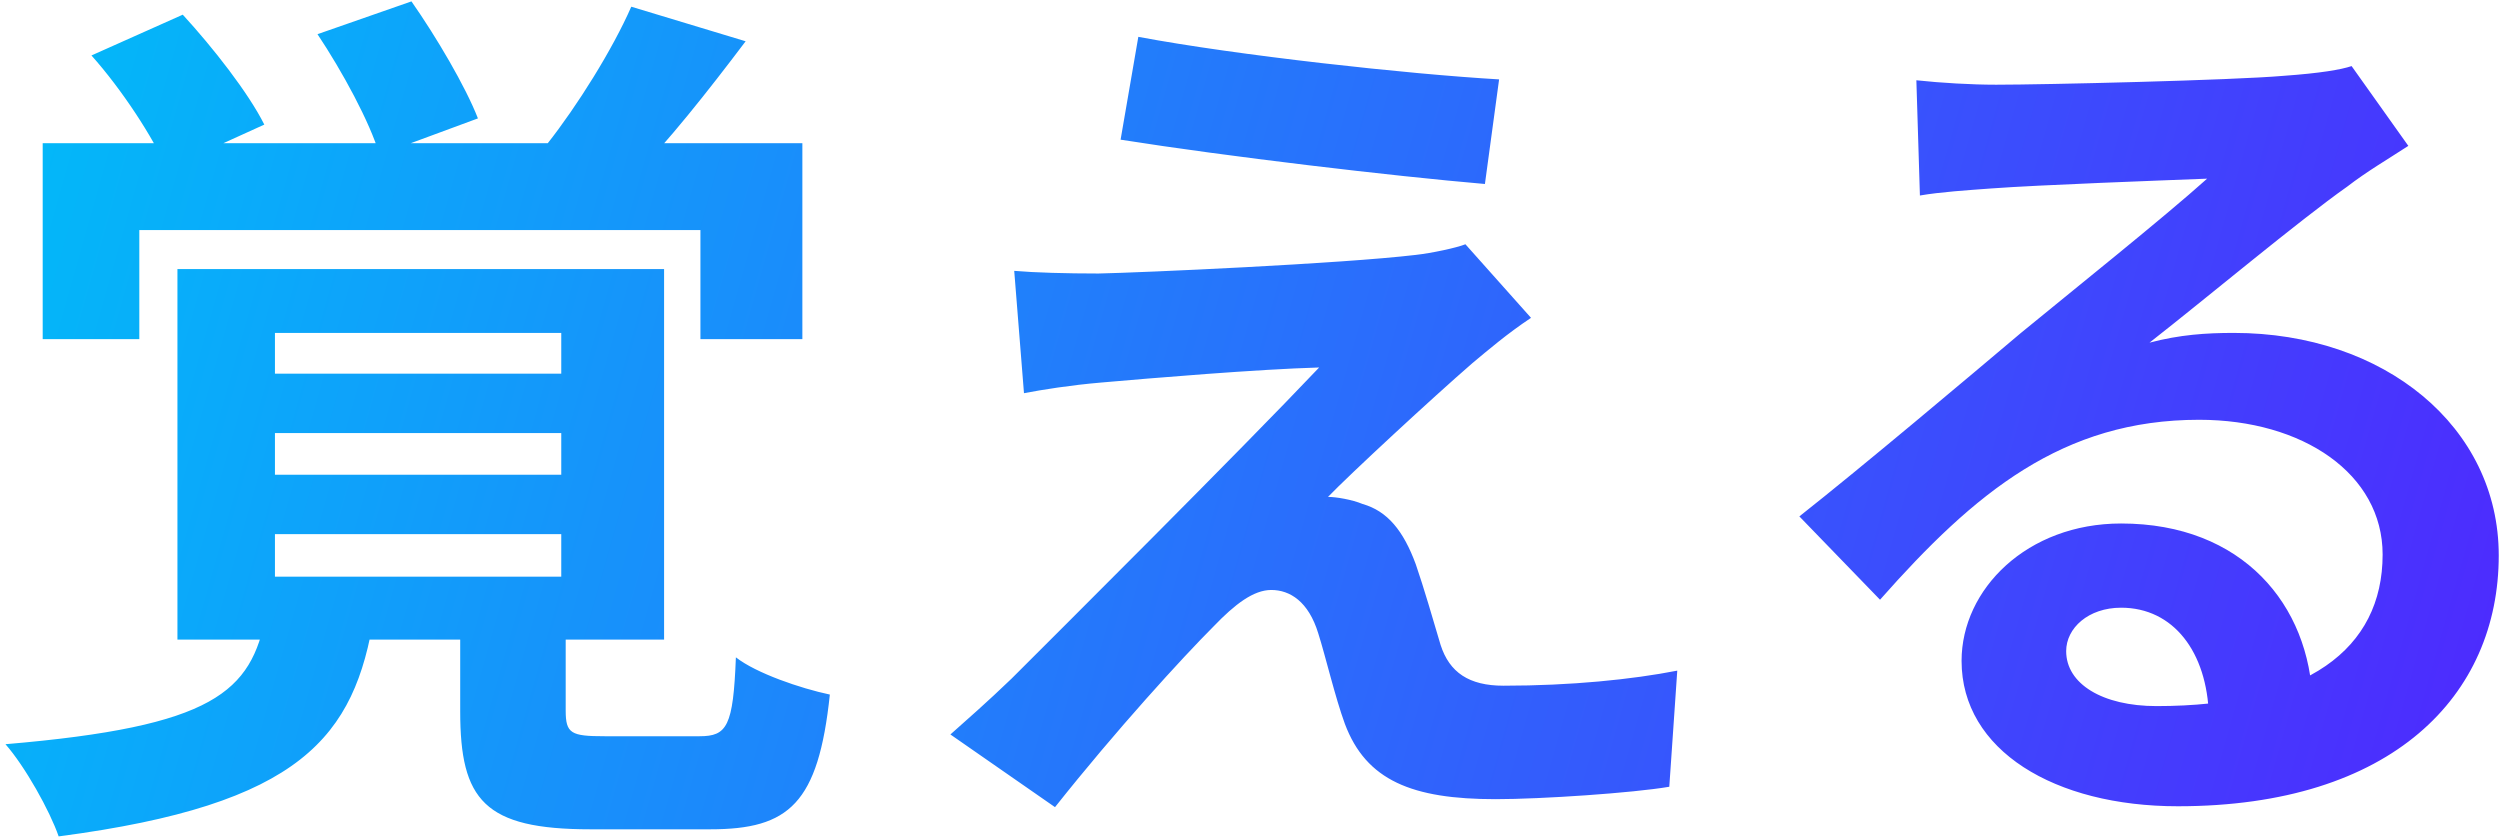 <svg width="361" height="121" viewBox="0 0 361 121" fill="none" xmlns="http://www.w3.org/2000/svg">
<path d="M39.702 62.536H81.046V68.552H39.702V62.536ZM39.702 77.128H81.046V83.272H39.702V77.128ZM39.702 48.072H81.046V53.96H39.702V48.072ZM25.622 38.856V92.36H95.894V38.856H25.622ZM38.422 88.776C36.245 99.912 30.997 104.904 0.789 107.464C3.606 110.664 7.189 117.064 8.47 120.776C43.541 116.168 51.221 106.44 54.038 88.776H38.422ZM66.454 88.648V102.728C66.454 115.528 69.909 119.752 85.269 119.752C88.341 119.752 99.35 119.752 102.55 119.752C113.942 119.752 118.166 116.04 119.83 100.296C115.606 99.4 109.206 97.224 106.262 94.92C105.878 104.904 104.982 106.312 101.014 106.312C98.198 106.312 89.493 106.312 87.317 106.312C82.454 106.312 81.686 105.928 81.686 102.6V88.648H66.454ZM6.165 20.68V48.968H20.117V33.224H101.142V48.968H115.862V20.68H6.165ZM91.157 0.968C88.469 7.112 83.35 15.304 78.998 20.808L91.541 25.416C96.278 20.68 102.166 13.256 107.67 5.96L91.157 0.968ZM13.206 8.008C17.558 12.872 22.166 19.912 24.085 24.392L38.166 17.992C35.861 13.384 30.741 6.856 26.39 2.12L13.206 8.008ZM45.846 4.936C49.429 10.312 53.398 17.608 54.806 22.344L69.013 17.096C67.222 12.488 62.998 5.32 59.413 0.2L45.846 4.936ZM164.374 5.32L161.814 20.168C177.174 22.6 200.982 25.416 214.422 26.568L216.47 11.464C203.286 10.696 178.71 8.008 164.374 5.32ZM221.078 45.896L211.606 35.272C210.326 35.784 206.742 36.552 204.438 36.808C193.686 38.088 164.758 39.368 158.614 39.496C154.006 39.496 149.398 39.368 146.454 39.112L147.862 56.776C150.55 56.264 154.518 55.624 158.998 55.24C166.294 54.6 181.526 53.32 190.486 53.064C178.838 65.352 152.726 91.336 146.07 97.992C142.614 101.32 139.542 104.008 137.238 106.056L152.342 116.552C161.174 105.416 170.774 94.92 175.254 90.44C178.326 87.24 181.014 85.192 183.574 85.192C186.262 85.192 188.95 86.856 190.358 91.464C191.382 94.664 192.79 100.68 194.198 104.52C197.27 112.712 203.926 115.4 215.958 115.4C222.614 115.4 235.798 114.504 241.046 113.608L242.198 96.84C235.67 98.12 226.838 99.016 217.11 99.016C212.118 99.016 209.302 97.096 208.022 93.128C206.998 89.672 205.59 84.808 204.438 81.48C202.646 76.616 200.342 73.8 196.757 72.776C195.222 72.136 192.918 71.752 191.766 71.752C194.838 68.552 206.87 57.416 212.63 52.424C214.934 50.504 217.622 48.2 221.078 45.896ZM276.723 11.592L277.235 28.232C280.179 27.72 284.147 27.464 287.603 27.208C294.515 26.696 312.179 26.056 318.707 25.8C312.435 31.432 298.995 42.184 291.827 48.072C284.403 54.344 268.915 67.4 259.827 74.568L271.475 86.6C285.171 71.112 297.843 60.616 317.555 60.616C332.531 60.616 344.051 68.424 344.051 80.072C344.051 93.768 333.043 101.96 311.411 101.96C303.603 101.96 298.355 98.76 298.355 94.024C298.355 90.696 301.555 87.752 306.291 87.752C313.843 87.752 318.707 94.152 318.963 103.368L333.939 101.448C333.555 87.368 323.826 75.592 306.291 75.592C292.723 75.592 283.251 85.064 283.251 95.432C283.251 108.36 296.691 116.424 314.483 116.424C345.459 116.424 360.819 100.424 360.819 80.2C360.819 61.64 344.307 48.072 322.547 48.072C318.579 48.072 314.739 48.328 310.387 49.48C318.579 43.08 332.019 31.816 338.931 26.952C341.747 24.776 344.819 22.984 347.763 21.064L339.571 9.544C338.035 10.056 335.091 10.568 329.715 10.952C322.419 11.592 295.155 12.232 288.243 12.232C284.659 12.232 280.307 11.976 276.723 11.592Z" fill="url(#paint0_linear_32_3)"/>
<defs>
<linearGradient id="paint0_linear_32_3" x1="-18.139" y1="51.5" x2="413.767" y2="173.685" gradientUnits="userSpaceOnUse">
<stop stop-color="#00BDF9"/>
<stop offset="1" stop-color="#5C0FFF"/>
</linearGradient>
</defs>
</svg>
